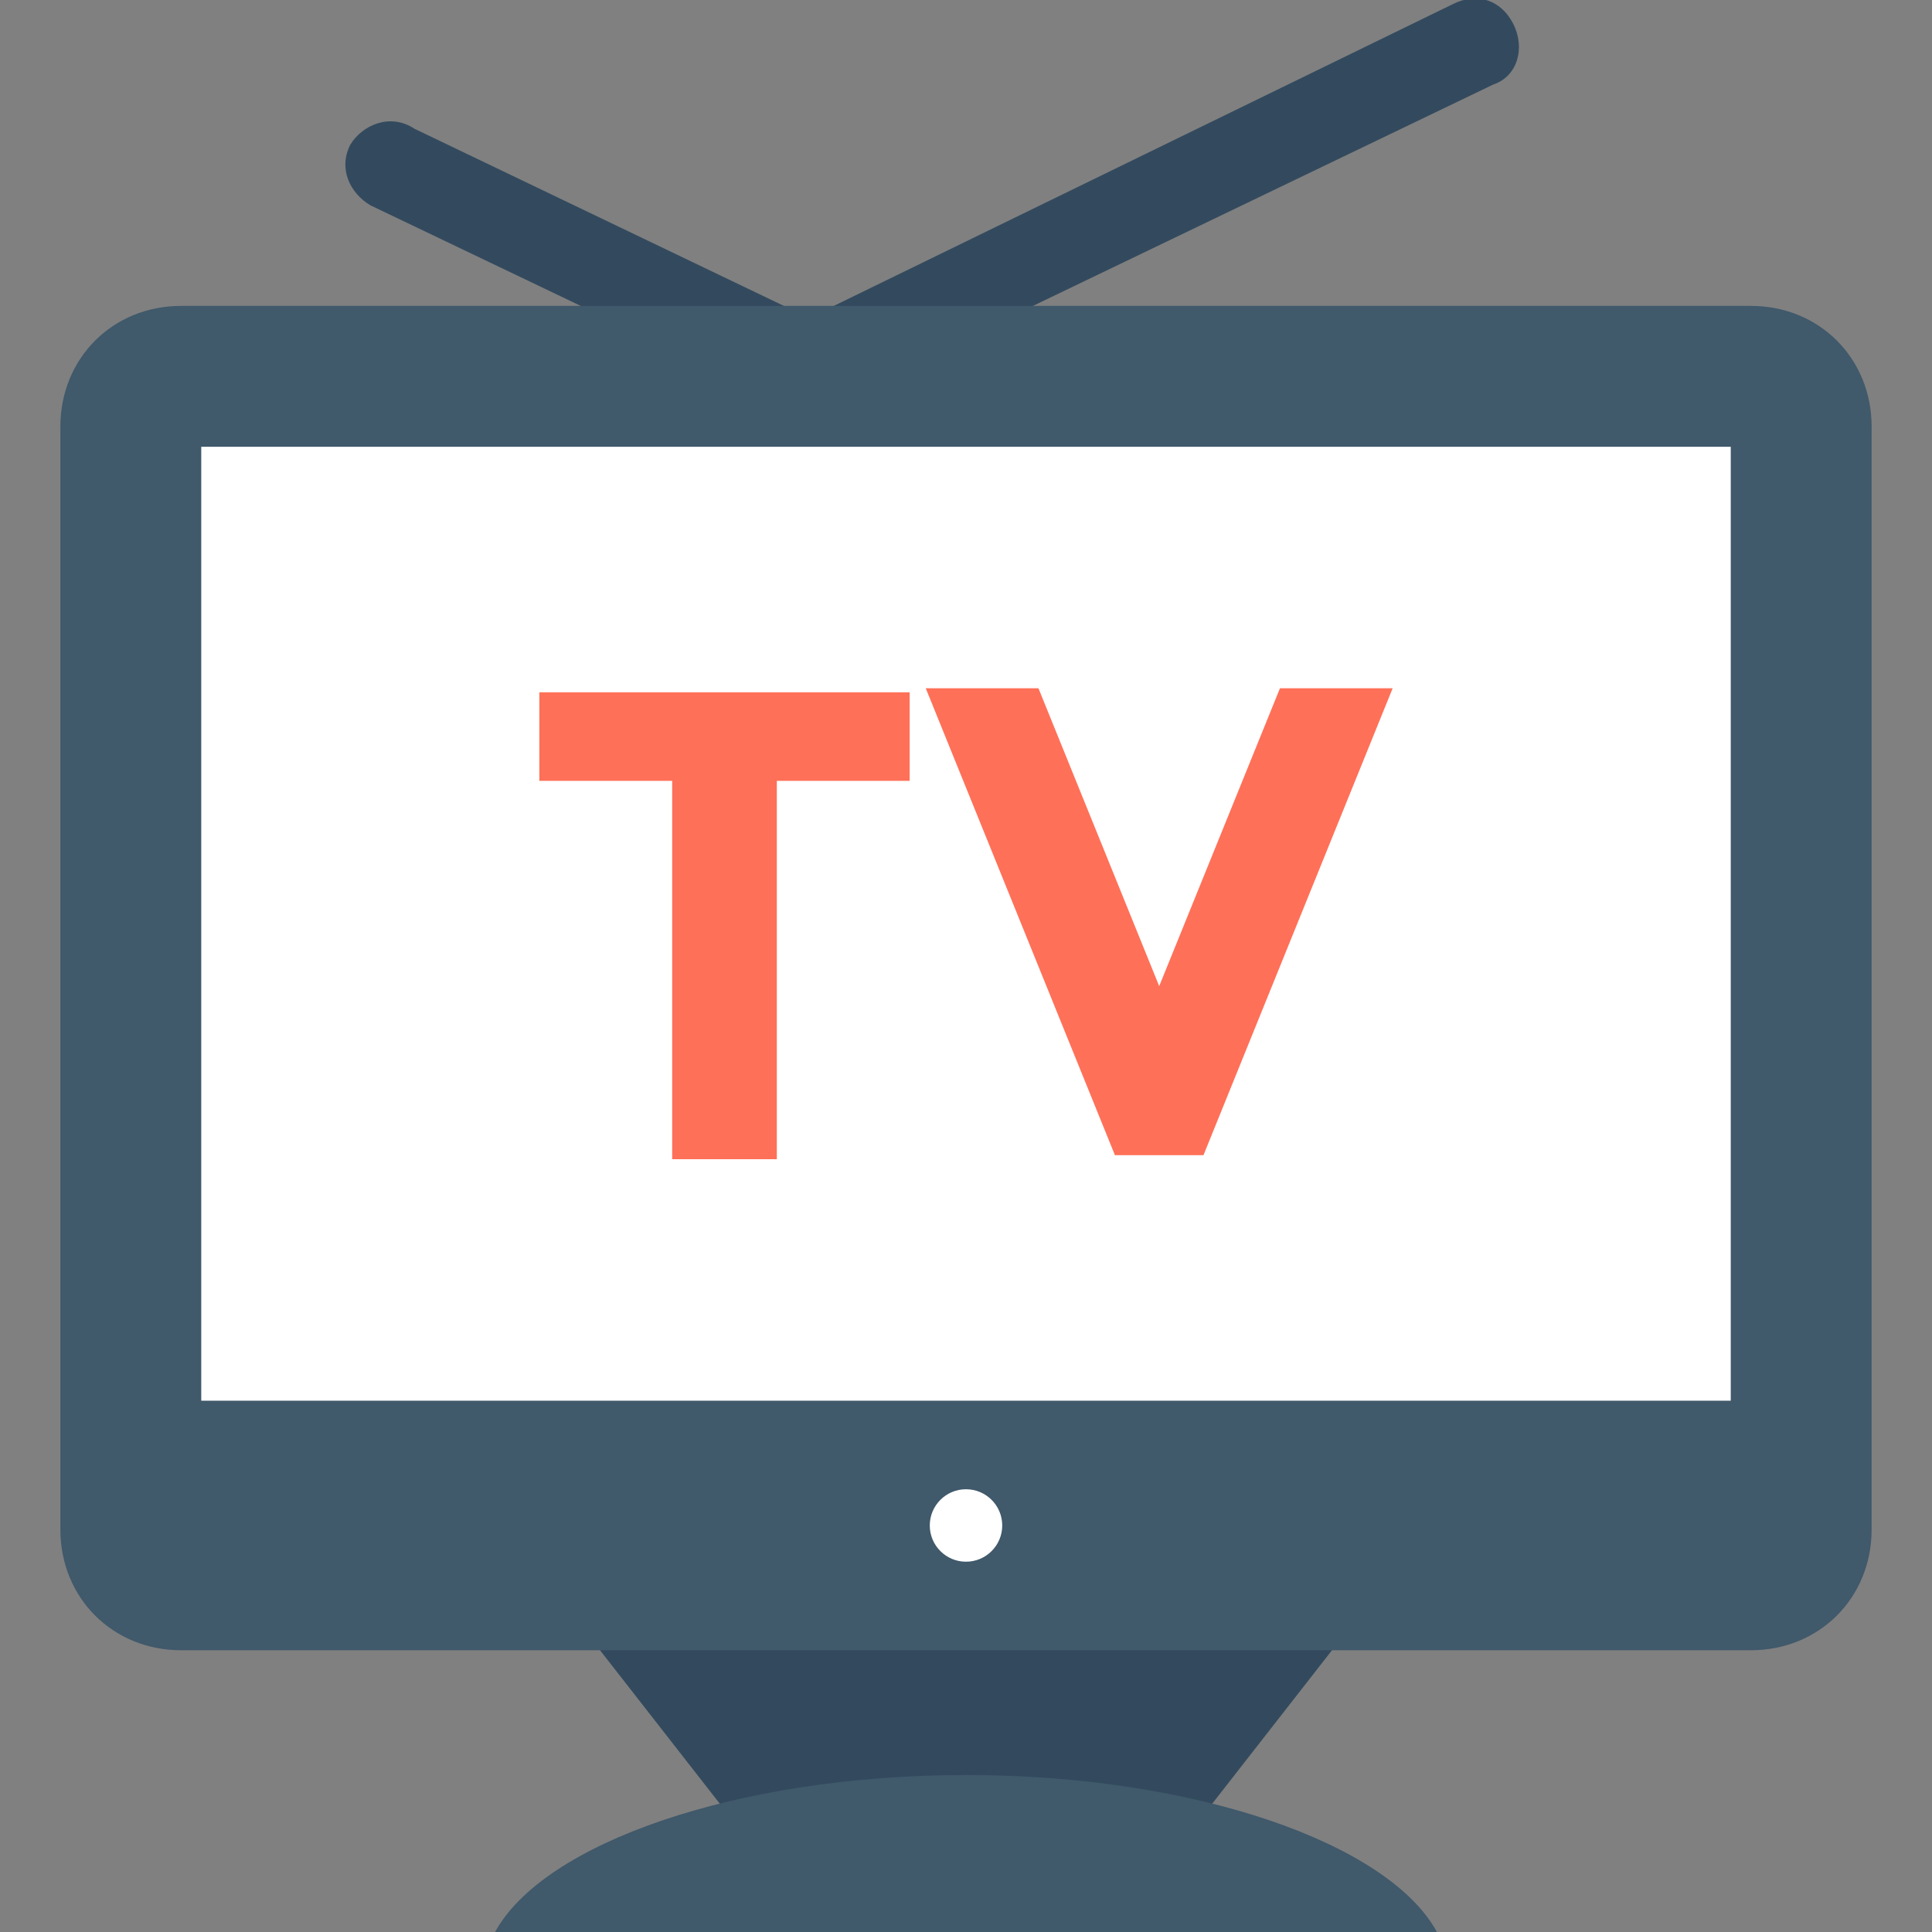 <?xml version="1.0" encoding="utf-8"?>
<!-- Generator: Adobe Illustrator 18.0.0, SVG Export Plug-In . SVG Version: 6.00 Build 0)  -->
<!DOCTYPE svg PUBLIC "-//W3C//DTD SVG 1.1//EN" "http://www.w3.org/Graphics/SVG/1.1/DTD/svg11.dtd">
<svg version="1.1" id="Layer_1" xmlns="http://www.w3.org/2000/svg" xmlns:xlink="http://www.w3.org/1999/xlink" x="0px" y="0px"
	 viewBox="0 0 48 48" enable-background="new 0 0 48 48" xml:space="preserve">
<rect x="0" y="0" width="48" height="48" fill="#808080" stroke="none"/>
<g>
	<path fill="#334A5E" d="M37.6,0.6c-0.3-0.6-0.9-0.8-1.5-0.5L20.1,7.9l-9.8-4.7C9.7,2.8,9,3.1,8.7,3.6c-0.3,0.6,0,1.2,0.5,1.5
		l6.9,3.3H24l13.1-6.3C37.7,1.9,37.9,1.2,37.6,0.6z"/>
	<polygon fill="#334A5E" points="12.8,38.3 19.2,46.5 28.8,46.5 35.2,38.3 	"/>
	<path fill="#40596B" d="M35.7,48c-1.2-2.2-6-3.9-11.7-3.9S13.5,45.8,12.3,48H35.7z"/>
	<path fill="#40596B" d="M43.5,7.6h-39c-1.7,0-3,1.3-3,3V38c0,1.7,1.3,3,3,3h39c1.7,0,3-1.3,3-3V10.6C46.5,8.9,45.2,7.6,43.5,7.6z"
		/>
	<rect x="5" y="11.1" fill="#FFFFFF" width="38" height="23.7"/>
	<circle fill="#FFFFFF" cx="24" cy="37.9" r="0.9"/>
	<path fill="#FF7058" d="M19.3,19.4v9.4h-2.6v-9.4h-3.3v-2.2h9.2v2.2H19.3z"/>
	<path fill="#FF7058" d="M28.8,24.5l3-7.4h2.8l-4.7,11.6h-2.2L23,17.1h2.8L28.8,24.5z"/>
</g>
</svg>
